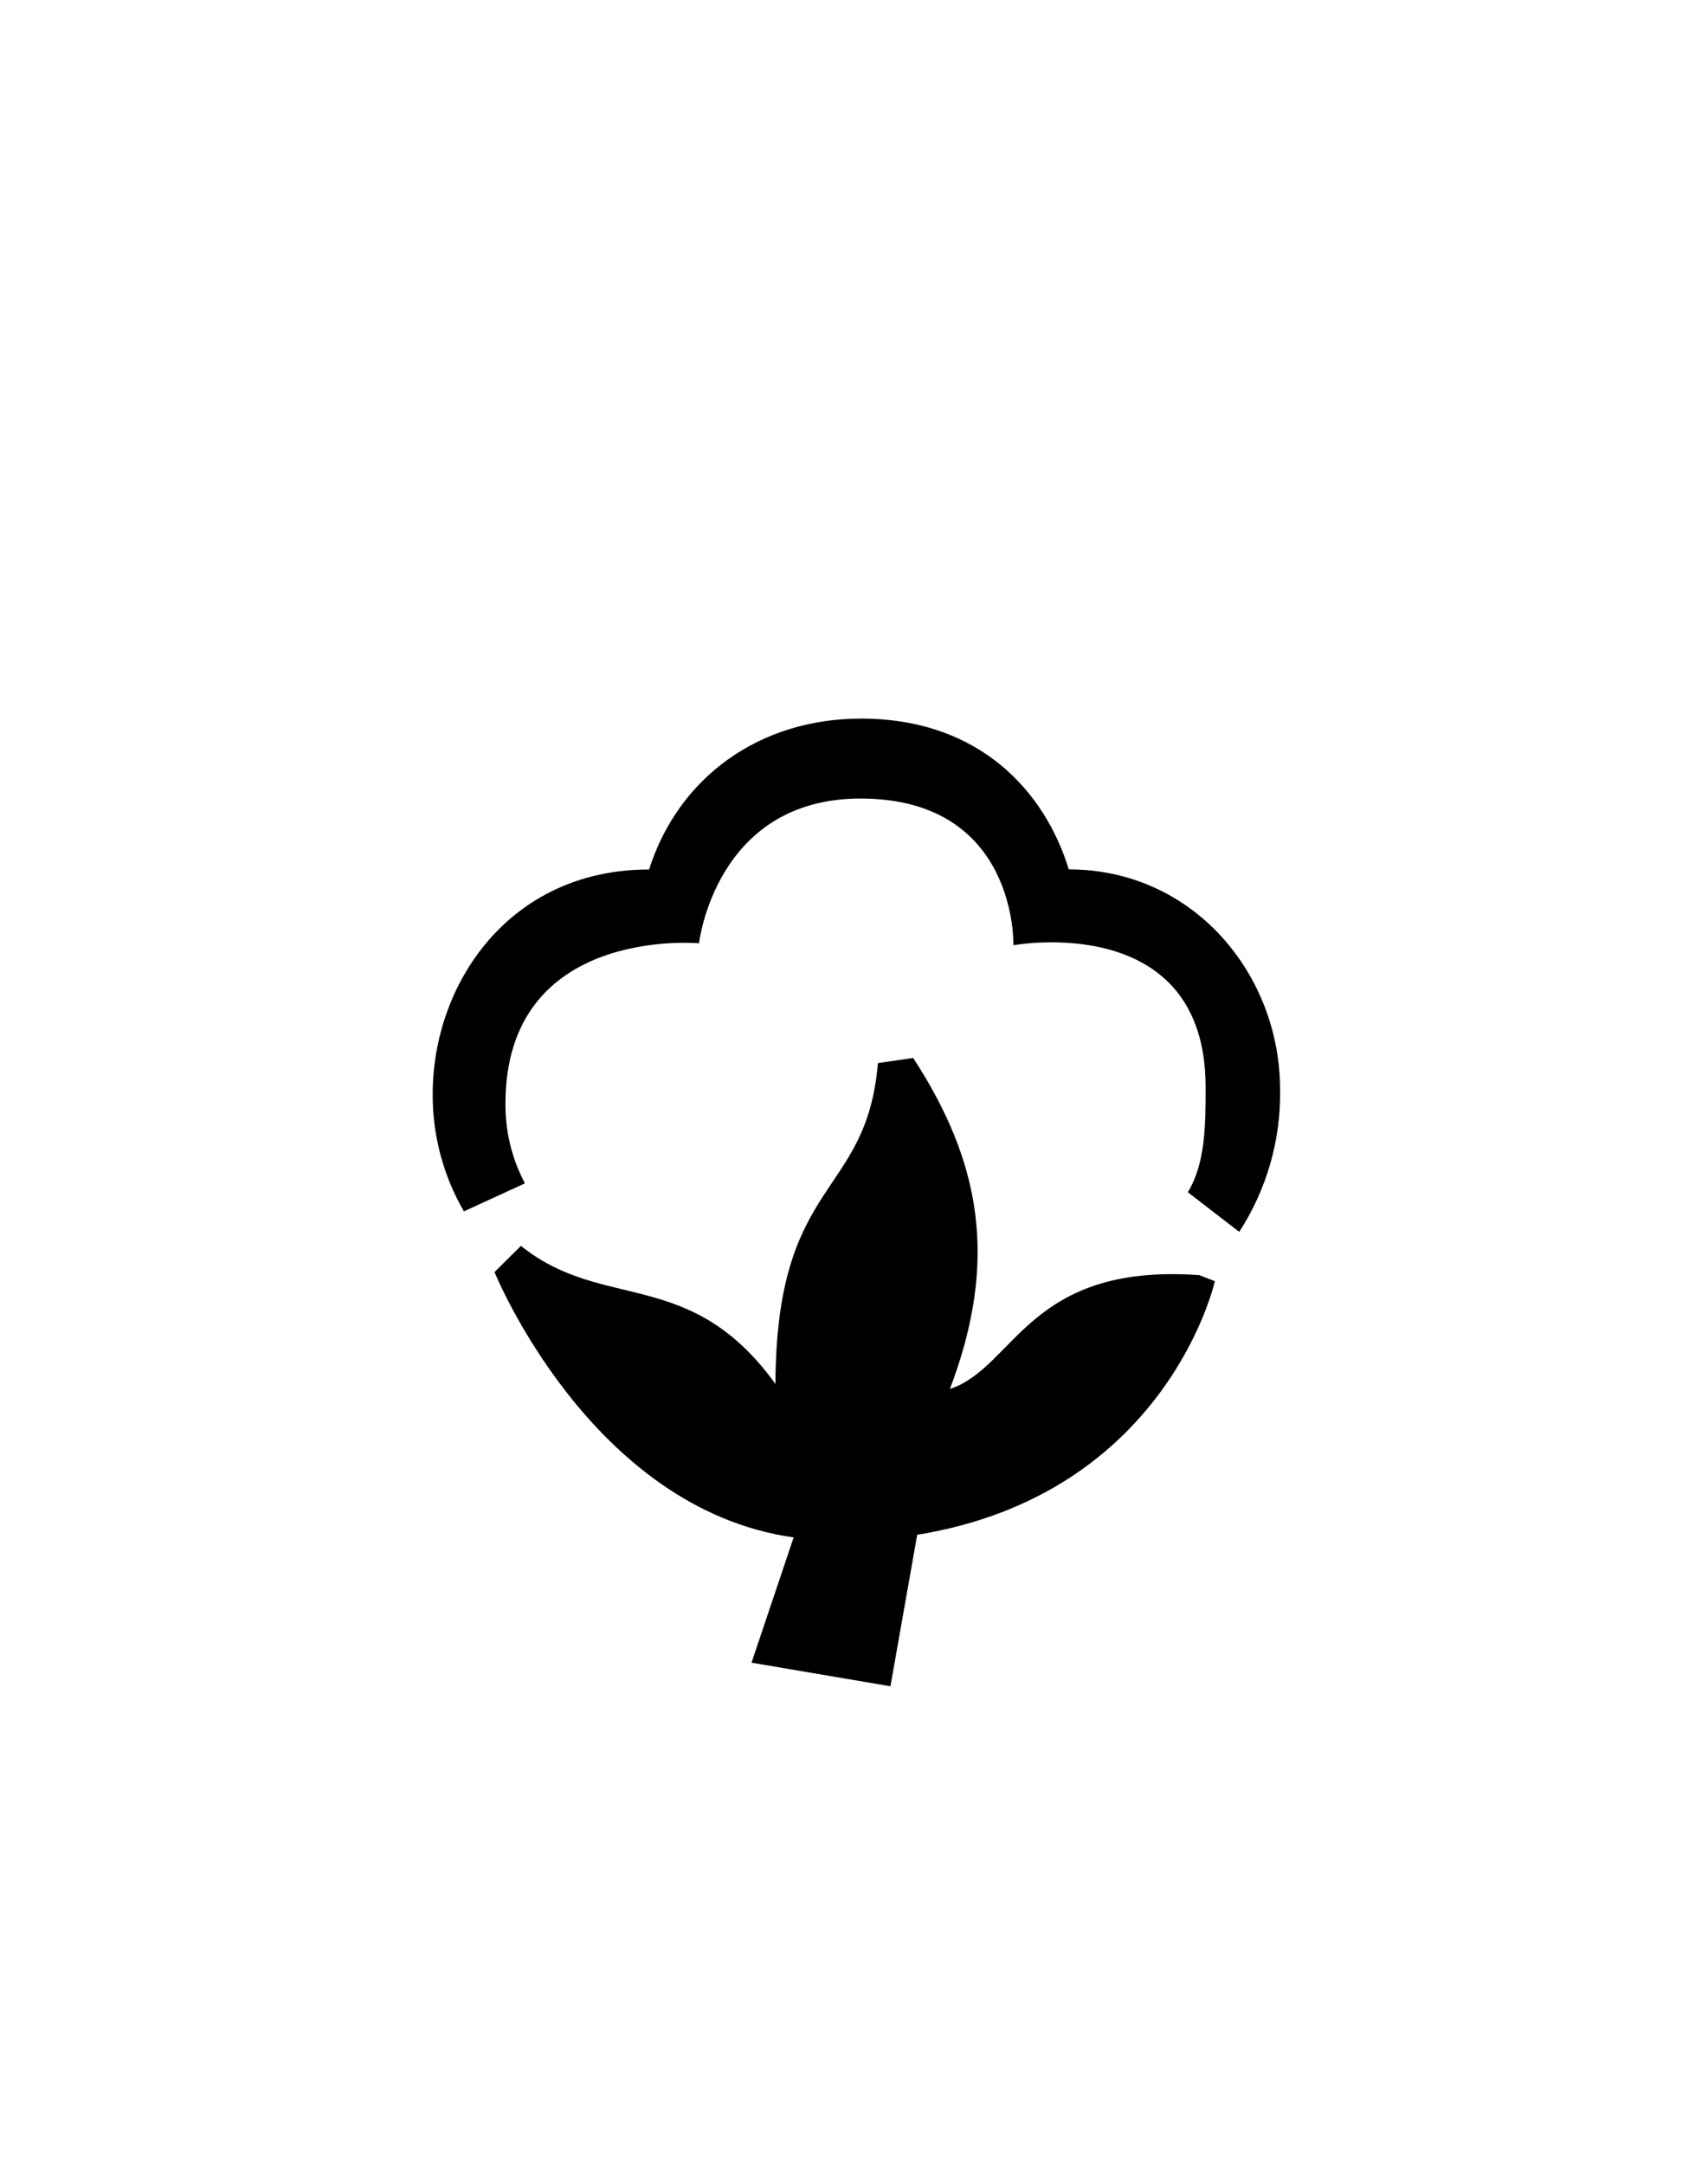 <svg fill="none" height="190" viewBox="0 0 150 190" width="150" xmlns="http://www.w3.org/2000/svg"><path clip-rule="evenodd" d="m104.32 104.69c1.55-2.57 1.56-5.92 1.56-9.23 0-15.58-16.88-12.46-16.88-12.46s.38-12.88-13.43-12.88c-12.75 0-14.18 12.71-14.18 12.71s-17-1.58-17 14.08c-.021 2.439.567 4.845 1.71 7l-5.36 2.46c-1.815-3.131-2.761-6.691-2.74-10.31 0-9.64 6.7-19.71 19-19.71 2.59-8.11 9.7-13.25 18.62-13.25 10.51 0 16.19 6.52 18.24 13.24 10.93 0 18.56 9.19 18.56 19.35.07 4.424-1.18 8.769-3.59 12.48zm-36.22 16.83c.08-18.19 8-16.25 9-28.17l3.1-.45c5.9 9.07 7.54 17.72 3.22 29.07 5.76-1.92 6.85-11.08 21.91-10l1.36.53s-4.14 18.69-26.14 22.27l-2.35 13.3-12.2-2.07 3.7-11c-17.85-2.51-26.27-23.3-26.27-23.3l2.32-2.3c7.25 5.83 14.84 1.75 22.35 12.12z" fill="#000" fill-rule="evenodd"/></svg>